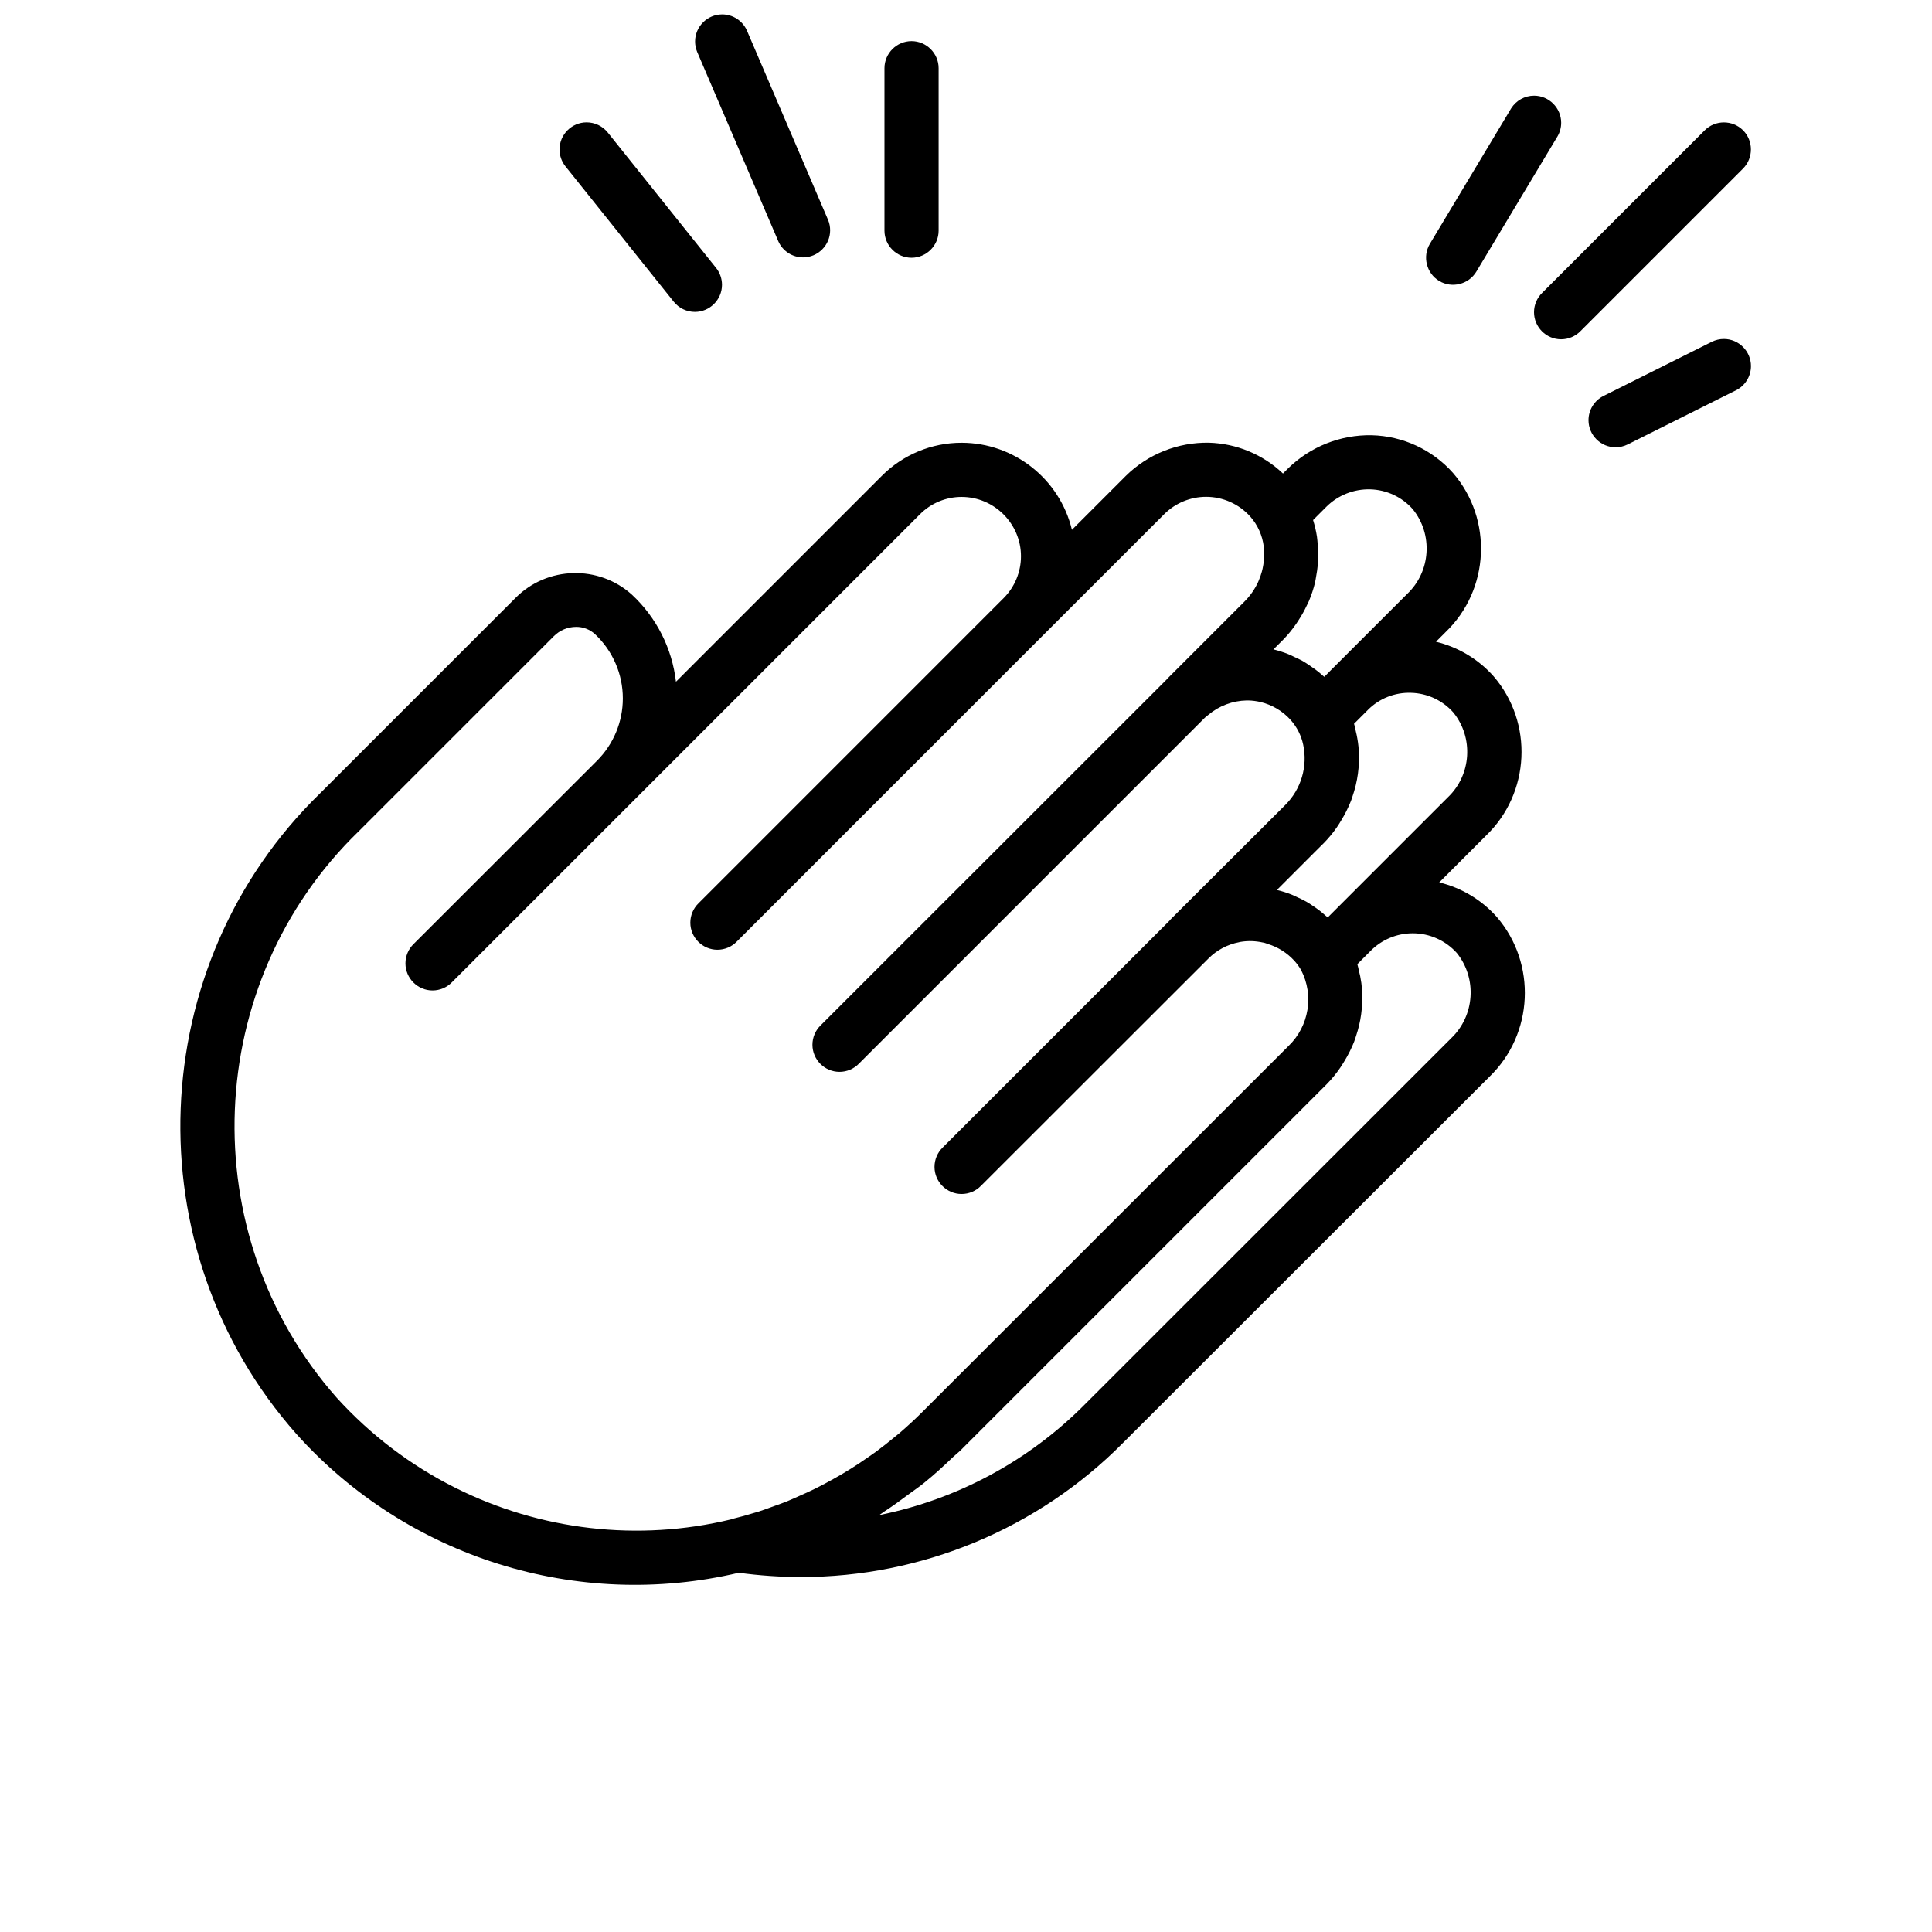<?xml version="1.0" encoding="UTF-8" standalone="no"?>
<!DOCTYPE svg PUBLIC "-//W3C//DTD SVG 1.1//EN" "http://www.w3.org/Graphics/SVG/1.1/DTD/svg11.dtd">
<svg width="100%" height="100%" viewBox="0 0 64 64" version="1.1" xmlns="http://www.w3.org/2000/svg" xmlns:xlink="http://www.w3.org/1999/xlink" xml:space="preserve" xmlns:serif="http://www.serif.com/" style="fill-rule:evenodd;clip-rule:evenodd;stroke-linejoin:round;stroke-miterlimit:2;">
    <g transform="matrix(0.897,0,0,0.897,3.286,-2.226)">
        <path d="M49.488,35.069L51.217,33.34C52.849,31.773 52.972,29.169 51.494,27.456C50.932,26.824 50.189,26.379 49.367,26.181L49.717,25.831C51.354,24.266 51.477,21.657 49.994,19.945C49.23,19.087 48.143,18.583 46.994,18.555C45.844,18.533 44.733,18.973 43.91,19.776L43.717,19.969C42.978,19.266 42.004,18.861 40.985,18.831C39.839,18.81 38.731,19.251 37.914,20.056L35.923,22.047C35.473,20.171 33.784,18.837 31.855,18.833L31.849,18.833C30.742,18.832 29.68,19.273 28.9,20.058L21.3,27.658C21.158,26.427 20.581,25.287 19.674,24.443C18.446,23.334 16.538,23.387 15.374,24.563L8.174,31.763C1.631,38.113 1.239,48.628 7.291,55.448C11.384,60.002 17.658,61.968 23.619,60.564C24.378,60.667 25.142,60.72 25.908,60.722C30.378,60.725 34.668,58.938 37.814,55.763L51.344,42.243C52.972,40.67 53.093,38.067 51.618,36.35C51.056,35.715 50.312,35.268 49.488,35.069ZM50.007,28.792C50.764,29.724 50.676,31.098 49.807,31.926L45.37,36.363C45.341,36.335 45.309,36.313 45.28,36.287C45.209,36.224 45.137,36.163 45.063,36.106C44.989,36.049 44.887,35.978 44.796,35.918C44.724,35.871 44.652,35.818 44.577,35.779C44.469,35.718 44.357,35.666 44.245,35.615C44.18,35.585 44.118,35.552 44.052,35.526C43.87,35.453 43.683,35.393 43.493,35.348L44.875,33.965L45.222,33.62C45.399,33.44 45.56,33.245 45.704,33.038C45.765,32.953 45.816,32.864 45.87,32.776C45.936,32.666 45.999,32.556 46.056,32.442C46.113,32.328 46.18,32.184 46.232,32.051C46.25,32.002 46.264,31.951 46.281,31.905C46.473,31.355 46.553,30.772 46.516,30.191L46.516,30.182C46.503,29.993 46.477,29.805 46.438,29.62C46.43,29.58 46.419,29.54 46.41,29.5C46.387,29.4 46.371,29.3 46.341,29.211L46.857,28.695C47.275,28.275 47.85,28.048 48.442,28.067C49.041,28.081 49.609,28.344 50.007,28.792ZM45.324,21.192C45.753,20.768 46.337,20.537 46.94,20.553C47.541,20.569 48.11,20.834 48.509,21.284C49.267,22.216 49.176,23.592 48.303,24.416L45.44,27.278L45.42,27.299L45.243,27.477C45.218,27.454 45.191,27.435 45.167,27.413C45.087,27.342 45.007,27.273 44.923,27.213C44.839,27.153 44.766,27.1 44.686,27.047C44.606,26.994 44.525,26.938 44.44,26.89C44.355,26.842 44.24,26.79 44.14,26.744C44.064,26.708 43.99,26.669 43.912,26.638C43.737,26.569 43.557,26.511 43.374,26.466L43.363,26.466L43.714,26.116C43.902,25.925 44.072,25.717 44.222,25.495C44.248,25.458 44.271,25.421 44.295,25.383C44.41,25.207 44.513,25.022 44.602,24.831C44.627,24.778 44.654,24.731 44.677,24.674C44.769,24.456 44.844,24.23 44.9,24C44.918,23.927 44.926,23.853 44.94,23.78C44.97,23.625 44.992,23.468 45.006,23.31C45.014,23.21 45.018,23.11 45.019,23.003C45.019,22.865 45.012,22.728 45,22.59C44.991,22.49 44.987,22.39 44.972,22.298C44.94,22.091 44.892,21.887 44.829,21.687L45.324,21.192ZM13.145,57.422C11.495,56.594 10.012,55.468 8.772,54.1C3.437,48.064 3.801,38.775 9.591,33.175L16.791,25.975C17.008,25.757 17.302,25.634 17.609,25.633C17.868,25.629 18.118,25.725 18.309,25.9C18.965,26.515 19.338,27.375 19.338,28.274C19.338,29.136 18.995,29.963 18.386,30.573L11.615,37.34C11.42,37.528 11.31,37.788 11.31,38.059C11.31,38.608 11.761,39.059 12.31,39.059C12.581,39.059 12.841,38.949 13.029,38.754L19.793,31.991L30.312,21.472C30.719,21.062 31.274,20.832 31.852,20.833C33.053,20.834 34.041,21.822 34.041,23.023C34.041,23.603 33.81,24.16 33.4,24.571L22.136,35.837C21.941,36.025 21.831,36.285 21.831,36.556C21.831,37.105 22.282,37.556 22.831,37.556C23.102,37.556 23.362,37.446 23.55,37.251L34.815,25.985L39.331,21.47C39.741,21.06 40.298,20.829 40.878,20.829C41.5,20.829 42.093,21.094 42.508,21.557C42.785,21.869 42.959,22.258 43.008,22.672C43.008,22.699 43.008,22.728 43.013,22.756C43.023,22.861 43.026,22.967 43.021,23.073C43.021,23.11 43.014,23.147 43.011,23.184C43.001,23.285 42.986,23.385 42.964,23.484C42.956,23.52 42.947,23.556 42.937,23.592C42.908,23.698 42.872,23.802 42.829,23.903C42.819,23.928 42.809,23.953 42.798,23.977C42.675,24.244 42.506,24.486 42.298,24.694L39.977,27.015L39.431,27.56L39.425,27.567L39.425,27.572L26.645,40.346C26.45,40.534 26.34,40.794 26.34,41.065C26.34,41.614 26.791,42.065 27.34,42.065C27.611,42.065 27.871,41.955 28.059,41.76L40.834,28.985C40.875,28.944 40.922,28.915 40.965,28.878C41.362,28.545 41.86,28.359 42.378,28.349L42.438,28.349C42.587,28.353 42.735,28.372 42.88,28.405C43.317,28.508 43.711,28.743 44.009,29.079C44.235,29.335 44.392,29.645 44.463,29.979C44.637,30.786 44.387,31.628 43.801,32.21L43.601,32.41L39.544,36.457C39.535,36.466 39.533,36.477 39.524,36.486L31.153,44.857C30.958,45.045 30.848,45.305 30.848,45.576C30.848,46.125 31.299,46.576 31.848,46.576C32.119,46.576 32.379,46.466 32.567,46.271L40.967,37.877C41.275,37.568 41.669,37.359 42.098,37.277L42.127,37.269C42.273,37.243 42.422,37.232 42.571,37.237C42.706,37.242 42.839,37.259 42.971,37.288L43.013,37.294C43.064,37.306 43.113,37.329 43.16,37.344C43.537,37.459 43.876,37.675 44.141,37.967C44.235,38.072 44.318,38.186 44.388,38.308C44.867,39.235 44.68,40.374 43.931,41.1L30.4,54.624C30.125,54.899 29.841,55.16 29.55,55.41C29.496,55.455 29.441,55.497 29.387,55.542C29.155,55.735 28.92,55.921 28.679,56.099C28.585,56.168 28.488,56.234 28.393,56.299C28.187,56.443 27.978,56.582 27.767,56.715C27.651,56.788 27.535,56.858 27.417,56.928C27.217,57.043 27.023,57.153 26.822,57.26C26.69,57.33 26.557,57.4 26.422,57.466C26.236,57.558 26.047,57.643 25.857,57.726C25.706,57.793 25.557,57.862 25.401,57.926C25.245,57.99 25.077,58.046 24.915,58.105C24.727,58.173 24.541,58.244 24.351,58.305C24.314,58.317 24.276,58.326 24.239,58.337C23.947,58.427 23.652,58.51 23.354,58.582C23.345,58.582 23.338,58.591 23.328,58.594C19.903,59.419 16.293,59.003 13.145,57.422ZM36.4,54.346C34.331,56.431 31.687,57.855 28.807,58.434C28.867,58.396 28.921,58.349 28.981,58.31C29.303,58.103 29.613,57.875 29.923,57.644C30.103,57.511 30.289,57.387 30.463,57.244C30.836,56.944 31.193,56.616 31.544,56.279C31.632,56.196 31.729,56.124 31.814,56.039L45.344,42.509C45.525,42.324 45.688,42.123 45.834,41.909C45.884,41.838 45.926,41.765 45.972,41.692C46.051,41.565 46.123,41.435 46.189,41.301C46.245,41.187 46.297,41.074 46.343,40.957C46.372,40.882 46.395,40.805 46.42,40.728C46.593,40.213 46.667,39.67 46.638,39.128L46.638,39.038C46.626,38.868 46.603,38.698 46.569,38.531C46.556,38.464 46.538,38.399 46.522,38.331C46.506,38.263 46.489,38.167 46.464,38.088L46.957,37.594C47.367,37.181 47.926,36.948 48.509,36.948C49.13,36.948 49.722,37.213 50.137,37.675C50.891,38.613 50.801,39.989 49.931,40.821L36.4,54.346Z" style="fill-rule:nonzero;"/>
        <path d="M60.707,7.293C60.319,6.905 59.681,6.905 59.293,7.293L53.293,13.293C53.098,13.481 52.988,13.741 52.988,14.012C52.988,14.561 53.439,15.012 53.988,15.012C54.259,15.012 54.519,14.902 54.707,14.707L60.707,8.707C61.095,8.319 61.095,7.681 60.707,7.293Z" style="fill-rule:nonzero;"/>
        <path d="M59.553,15.105L55.553,17.105C55.214,17.274 55,17.622 55,18C55,18.549 55.451,19 56,19C56.155,19 56.308,18.964 56.447,18.895L60.447,16.895C60.786,16.726 61,16.378 61,16C61,15.451 60.549,15 60,15C59.845,15 59.692,15.036 59.553,15.105Z" style="fill-rule:nonzero;"/>
        <path d="M49.485,12.857C49.955,13.139 50.574,12.985 50.857,12.515L53.857,7.515C53.945,7.363 53.991,7.191 53.991,7.015C53.991,6.467 53.539,6.015 52.991,6.015C52.646,6.015 52.326,6.193 52.143,6.485L49.143,11.485C48.861,11.955 49.015,12.574 49.485,12.857Z" style="fill-rule:nonzero;"/>
        <path d="M25.081,11.394C25.241,11.754 25.6,11.987 25.994,11.987C26.543,11.987 26.994,11.535 26.994,10.987C26.994,10.856 26.969,10.727 26.919,10.606L23.919,3.606C23.759,3.246 23.4,3.013 23.006,3.013C22.457,3.013 22.006,3.465 22.006,4.013C22.006,4.144 22.031,4.273 22.081,4.394L25.081,11.394Z" style="fill-rule:nonzero;"/>
        <path d="M30,12C30.549,12 31,11.549 31,11L31,5C31,4.451 30.549,4 30,4C29.451,4 29,4.451 29,5L29,11C29,11.549 29.451,12 30,12Z" style="fill-rule:nonzero;"/>
        <path d="M21.219,13.625C21.409,13.862 21.696,14 22,14C22.549,14 23,13.549 23,13C23,12.773 22.923,12.552 22.781,12.375L18.781,7.375C18.591,7.138 18.304,7 18,7C17.451,7 17,7.451 17,8C17,8.227 17.077,8.448 17.219,8.625L21.219,13.625Z" style="fill-rule:nonzero;"/>
    </g>
</svg>

